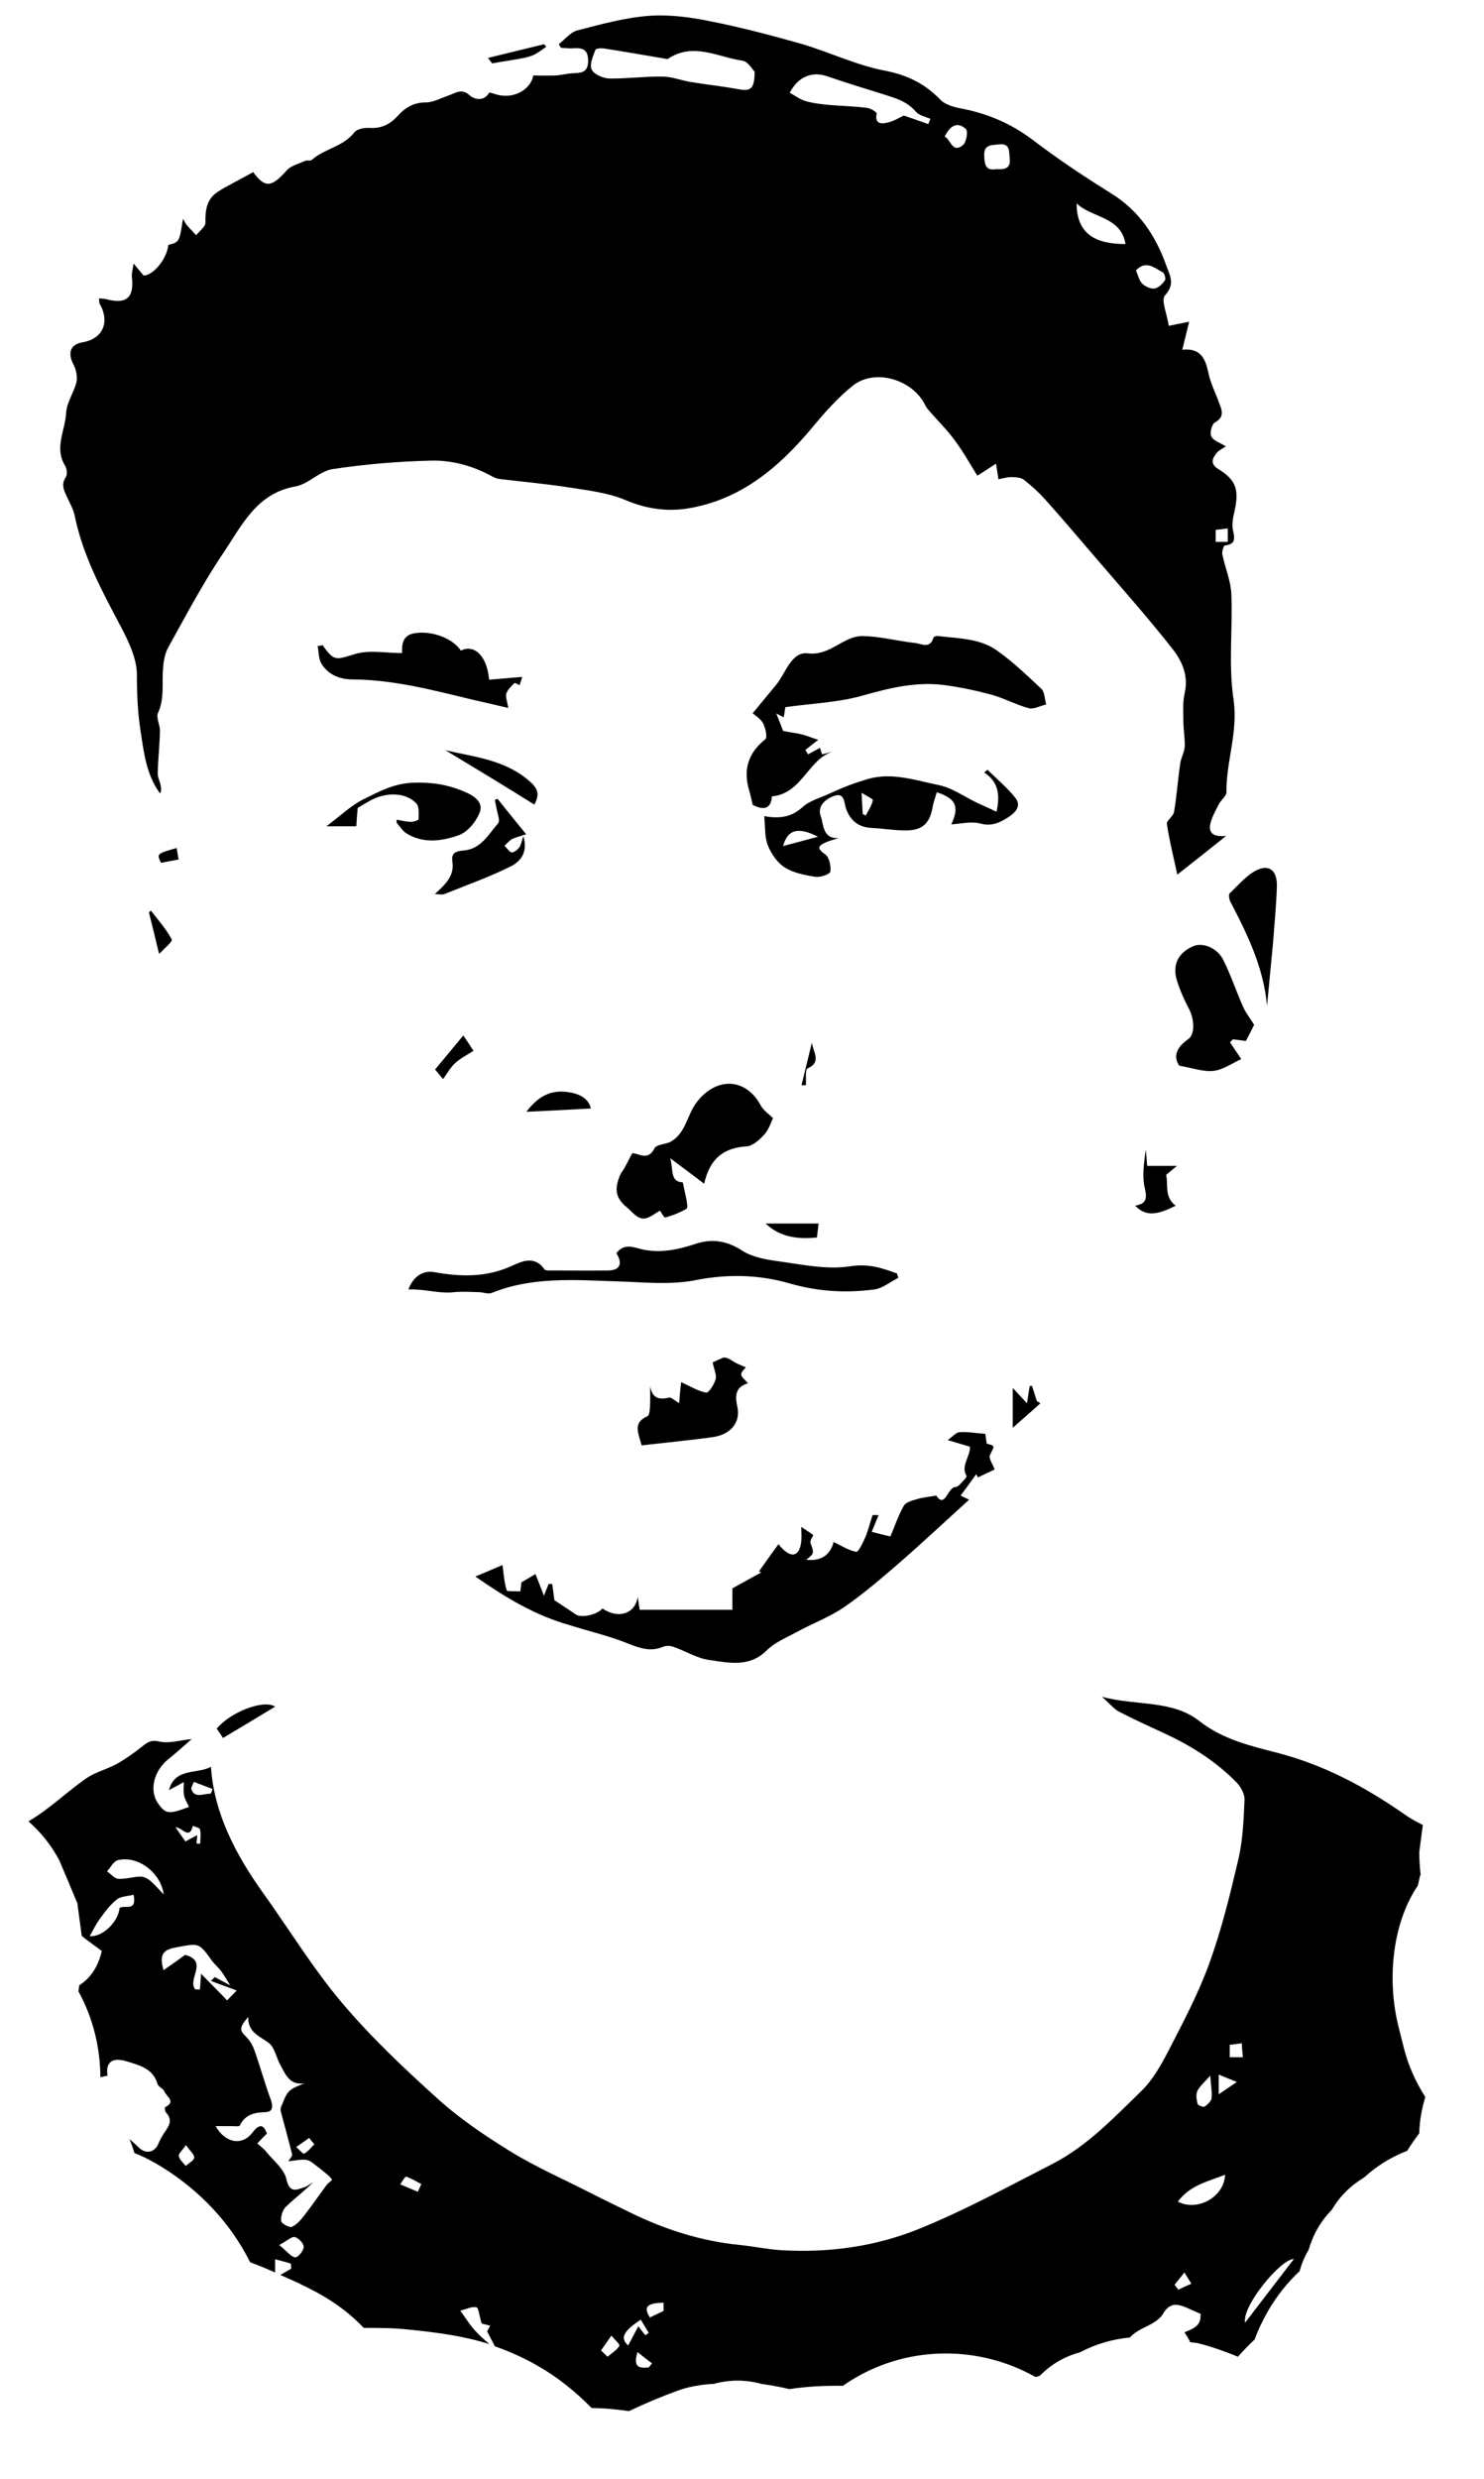 <?xml version="1.0" encoding="utf-8"?>
<!-- Generator: Adobe Illustrator 20.0.0, SVG Export Plug-In . SVG Version: 6.00 Build 0)  -->
<svg version="1.1" id="Слой_1" xmlns="http://www.w3.org/2000/svg" xmlns:xlink="http://www.w3.org/1999/xlink" x="0px" y="0px"
	 viewBox="0 0 541 903" style="enable-background:new 0 0 541 903;" xml:space="preserve">
<g>
	<path d="M178.4,853.9c-1.7-1.5-3.6-3.1-5.3-5c-1.8-2-3.3-4.4-5.3-7.2c2.2-0.5,4.2-1.6,5.9-1.2c0.8,0.2,1,3.1,1.9,5.9
		c0.1,0,1.4,0.4,3.1,0.8c-0.5,0.9-1,1.8-1.1,2.1c1,1.9,1.9,3.7,2.8,5.4c5.1,1.8,10.2,4,15.6,7.1c7.1,4,13.8,9.4,19.7,15.4
		c4.2,0,8.4,0.4,13.6,1.1c5.9-2.8,12.1-5.4,18.2-7.6c1.1-0.4,2.2-0.7,3.3-1c3.1-0.7,6.2-1.2,9.4-1.3c5.8-1.6,11.6-1.6,17.4,0
		c3.6,0.5,6.9,1.1,10.2,1.9c6.4-1,13.1-1.3,19.5-1.2c1.4-1,2.9-2,4.5-2.9c20.1-11.8,45.4-11.8,65.7-0.3c0.5-0.1,0.9-0.3,1.4-0.4
		c0.1-0.1,0.2-0.1,0.3-0.2c4.1-4.1,8.9-6.9,14.5-8.4c5.7-3,11.8-4.8,18.2-5.4c1.2-1.4,3.1-2.6,5.8-3.9c2.3-1.1,5-2.6,6.2-4.6
		c2.9-5.1,6.3-3.4,10-1.8c1.2,0.5,2.4,1.1,3.8,1.7c0,3.6-1,4.8-5.9,6.7c0.8,1.2,1.6,2.4,2.1,3.6l2.5,0.3c5,1.2,10,3,14.9,5
		c1.9-2.2,4-4.3,6.1-6.3c1.3-3.6,3-7.1,5-10.6c3.2-5.4,7-10.2,11.4-14.3c0.7-2.7,1.8-5.3,3.3-7.8c1.6-5.6,4.4-10.4,8.4-14.5
		c2.9-4.9,6.8-8.8,11.8-11.8c4.6-4.2,9.9-7.5,15.7-9.7c1.4-2.3,2.9-4.4,4.4-6.4c0.1-4.5,0.9-8.9,2.2-13.2
		c-3.5-5.5-6.2-11.5-7.8-17.8c-0.7-2.7-1.3-5.3-2-8c-4-16-2.6-36.3,6.6-50.5c0.2-0.3,0.4-0.5,0.5-0.8c0.3-1.2,0.5-2.4,0.8-3.5
		c0.1-0.1,0.1-0.3,0.2-0.4c-0.3-2.7-0.5-5.4-0.5-8.2c0.4-3.3,0.9-6.6,1.3-9.9c-2.4-1.2-4.8-2.5-7-4.1c-14.1-9.8-28.9-17.7-45.7-22.1
		c-10-2.6-20.1-4.9-28.7-11.6c-10-7.9-22.9-5.5-35.6-8.9c2.9,2.5,4.4,4.5,6.4,5.5c5.6,2.9,11.4,5.5,17.2,8.2
		c9.4,4.4,18.1,10,25.4,17.4c1.6,1.6,3.1,4.3,3,6.4c-0.3,7.2-0.6,14.5-2.2,21.5c-3,12.8-6.1,25.6-10.6,38c-4,11.1-9.6,21.6-15,32.1
		c-2.7,5.2-5.7,10.5-9.8,14.5c-10,9.7-19.7,20-32.3,26.5c-16.2,8.3-32.3,17.1-49.2,23.9c-15.7,6.3-32.6,8.6-49.7,7.6
		c-5.1-0.3-10.1-1.4-15.1-1.9c-14.3-1.4-27.6-5.7-40.4-12c-4.7-2.3-9.5-4.6-14.2-7c-9.8-5-19.9-9.4-29.3-15.2
		c-9.4-5.8-18.7-12.1-26.8-19.5c-12.1-10.9-24-22.2-34.5-34.6c-10.6-12.6-19.2-26.7-28.8-40.1c-10-14-17.8-29-18.9-45.8
		c-5,2.8-13.1,0.2-15.3,8.5c1.9-1,3.5-1.9,5.4-2.9c0,1.9-0.2,3.4,0.1,4.8c0.3,1.5,1.2,2.8,1.8,4.2c-7.3,2.8-8.5,2.7-11.3-1.3
		c-3.3-4.7-1.5-11.9,3.8-16.1c2.9-2.3,5.7-4.9,8.5-7.3c-4.2,0.4-8.2,1.7-11.8,0.9c-3.1-0.7-4.4,0.3-6.4,1.9c-2.9,2.3-6,4.5-9.2,6.3
		c-3.5,1.9-7.6,2.9-10.9,5.1c-7.2,5-13.6,11.3-21.1,15.7c0,0-0.1,0-0.1,0.1c4.5,3.9,8.2,8.6,11.2,14.1c2.2,5.2,4.4,10.4,6.6,15.7
		c0.5,4,1.1,7.9,1.6,11.9c2,1.7,4.3,3.2,7.3,5.5c-1.1,4.9-3.5,9.5-8.2,12.5c-0.1,0.7-0.2,1.5-0.3,2.2c5.3,9.7,7.9,20.2,8,31.3
		c0,0,0,0,0,0c0.9-0.2,1.7-0.4,2.6-0.6c-0.7-4.6,1.4-6.9,7-5.2c4.4,1.4,9.6,2.5,11.2,8.2c0.3,1.1,2.2,1.7,2.6,2.9
		c0.7,1.7,4.3,3.6,0.2,5.6c-0.2,0.1-0.1,1.4,0.2,1.8c3.3,3.4,0.4,5.9-1.2,8.6c-0.6,1-1.1,2.1-1.6,3.2c-1.4,3-4.6,3.5-7,1.1
		c-1.2-1.2-2.5-2.3-3.4-3.1c0.7,1.7,1.3,3.3,1.8,5.1c3.6,1.4,7,3.2,10.2,5.2c13.9,8.7,24.9,20.4,32,34.6c3.1,1.1,6.1,2.4,9.1,3.7
		c0-1.6,0-3.2,0-4.8c1.9,0.5,3.9,1,5.8,1.6c0,0.6,0,1.2,0.1,1.8c-1.3,0.8-2.6,1.5-4,2.3c1.6,0.7,3.1,1.4,4.7,2.1
		c0.4,0.2,0.7,0.3,1.1,0.5c0.7,0.3,1.3,0.6,2,0.9c-0.3-0.1-0.7-0.3-1-0.4c8.6,4,16.6,8.8,23.6,16.2c5.4,0,10.9,0,16.3,0.6
		C159.9,849.7,169.2,851,178.4,853.9z M471.7,822.9c-5.9,7.7-11.5,15-17.8,23.2C452.7,840,467,822.8,471.7,822.9z M448.2,744.9
		c1.4-0.2,2.7-0.3,4.5-0.6c0.1,1.8,0.2,3.3,0.4,5.1h-4.8V744.9z M444.3,755.7c2.5,1.1,4.6,1.9,6.6,2.7c-1.9,1.3-3.8,2.6-6.6,4.5
		V755.7z M436.5,761.7c0.9-1.8,2.6-3.2,4.7-5.6c0.2,3.2,0.7,5.7,0.5,8.1c-0.1,1.2-1.5,2.5-2.6,3.2c-0.4,0.3-2.4-0.5-2.5-1
		C436.2,764.9,435.9,763,436.5,761.7z M446.6,792.2c-0.2,7.9-9.9,13.6-17.2,9.8C433.9,795.9,440.4,794.7,446.6,792.2z M431.8,827.8
		c0.8,1.4,1.7,2.7,2.5,4.1c-1.6,0.7-3.2,1.4-4.7,2.2c-0.5-0.6-0.9-1.2-1.4-1.8L431.8,827.8z M236.5,862.4c-3.1,0.3-5.9,0.3-4.1-5.6
		c1.8,1.4,3.5,2.8,5.3,4.1C237.3,861.4,236.9,861.9,236.5,862.4z M241.9,838.8v3c-2,1-3.5,1.7-5,2.4
		C234.6,840.4,235.6,839,241.9,838.8z M233.6,845c1,1.6,1.9,3.2,2.9,4.8l-1.2,0.9c-0.8-0.9-1.5-1.9-2.6-3.3c-1.4,2.7-2.6,4.9-3.7,7
		C226.1,851.8,227,849.3,233.6,845z M222.9,850.8c1,1.3,3.2,3.2,2.9,3.7c-0.9,1.6-2.8,2.7-4.3,4c-0.8-0.8-1.6-1.5-2.4-2.3
		C220.4,854.4,221.6,852.6,222.9,850.8z M114.6,781.1c-1.2,1.2-2.3,2.7-3.7,3.4c-0.5,0.2-1.9-1.5-2.9-2.4c1.6-1.1,3.1-2.2,4.7-3.3
		C113.3,779.6,114,780.4,114.6,781.1z M70.7,649.1c2.3,0.9,4.5,1.7,6.8,2.6c-0.2,0.6-0.4,1.1-0.7,1.7c-2.6-0.1-6.2,2-7.1-2
		C70,650.6,70.3,649.9,70.7,649.1z M70.3,665.1c0.9,0.4,2.5,0.7,2.6,1.3c0.4,1.7,0.1,3.5,0.1,5.2c-0.5,0-1,0-1.4-0.1
		c0.1-0.8,0.2-1.6,0.3-3c-1.5,0.8-2.7,1.4-4.3,2.3c-1.1-1.5-2.2-3.1-3.6-5.2C66.5,665.8,69.1,670.3,70.3,665.1z M43.6,695
		c-0.4,4.9-6.1,10.7-10.9,10.3c1.3-2.3,2.3-4.4,3.7-6.3c1.8-2.5,3.7-5.1,6.1-7c1.4-1.2,3.8-1.2,6.2-1.8
		C50,696.6,45.4,693.8,43.6,695z M55,685.3c-1-0.9-2.5-1.7-3.7-1.7c-2.7,0-5.5,1-8.2,0.8c-1.4-0.1-2.7-1.8-4.1-2.7
		c1.3-1.4,2.4-3.7,4-4.1c7-1.7,15.5,4.2,16.7,12.5C58.2,688.6,56.7,686.8,55,685.3z M67.7,789c-0.9-1.2-2.3-2.3-2.5-3.6
		c-0.2-0.9,1.3-2.1,2.6-4c1.5,2.2,3.1,3.4,3,4.6C70.7,787,68.8,788,67.7,789z M73.3,719c-0.1,1.8-0.3,3.7-0.4,5.7l-1.7,0
		c-3.1-3.7,5-10.2-3.7-12.6c-2,1.5-4.7,3.4-7.9,5.6c-1.5-5.4-0.5-7.4,4.5-8.3c8.4-1.5,8.3-2,13.2,4.9c1,1.3,2.3,2.4,3.3,3.7
		c0.9,1.2,1.7,2.6,3.3,5.2c-2.8-1.5-4.2-2.2-5.6-3c-0.5,0.5-0.9,0.9-1.4,1.4c3.1,1.2,6.3,2.3,9.4,3.5c-1.2,1.2-2.4,2.4-3.5,3.6
		C79.9,725.6,76.8,722.6,73.3,719z M107.6,822.3c-1.5-0.2-2.9-2.1-5.8-4.5c3-1.6,4.6-3.2,5.7-2.9c1.4,0.4,3.3,2.4,3.2,3.6
		C110.7,819.9,108.6,822.4,107.6,822.3z M119.1,795.9c-2.7,3.6-5.2,7.3-8,10.9c-1.3,1.7-2.8,3.5-4.7,4.4c-0.8,0.4-3.8-1.2-3.9-2.1
		c-0.2-1.7,0.5-4,1.7-5.2c3.2-3.1,6.8-5.8,10-9c-1,0.6-2,1.4-3.1,1.8c-3,1-5.5,2.4-6.7-2.9c-0.8-3.7-4.7-6.7-7.3-9.9
		c-0.9-1.2-2.2-2.1-3.3-3.1c1-1.1,2.1-2.2,3.5-3.6c-1.1-3.1-2.6-3.9-5.3-0.3c-3.7,4.8-9.8,3.9-13.4-2.4c2.3,0,4.2,0,6.1,0
		c0.9,0,2.5,0.2,2.7-0.2c2-4,5.2-4.8,9.4-4.9c2.7-0.1,2.8-2.1,1.9-4.6c-2.2-5.9-3.8-11.9-5.9-17.8c-0.6-1.8-1.7-3.7-3-5
		c-2.5-2.4-2.7-3.3,0.7-7.3c-0.2,5.8,4.3,7,7.6,9.6c2.1,1.7,2.6,5.2,4,7.7c1.9,3.4,3.3,7.7,8.8,6.9c-1.9,0.9-4.1,1.5-5.5,2.9
		c-1.4,1.4-2,3.7-2.9,5.6c-0.2,0.5-0.3,1.3-0.1,1.9c1.4,5.2,2.8,10.3,4.1,15.5c0.1,0.6-0.7,1.4-1.4,2.5c2.4-0.2,4.6-0.8,6.6-0.5
		c1.5,0.2,2.8,1.6,4.1,2.5c1,0.7,2,1.6,3,2.4c0.8,0.7,1.8,1.4,2.2,2.3C121.1,794.3,119.7,795.1,119.1,795.9z M148,792.9
		c2,0.6,3.8,1.8,5.6,2.7c-0.4,0.9-0.8,1.8-1.3,2.8c-2.1-0.9-4.3-1.8-6.4-2.7C146.7,794.6,147.7,792.8,148,792.9z"/>
	<path d="M36.1,108.7c1.2,0.1,2,0.1,2.7,0.3c7.2,1.9,10.1-0.5,9.3-7.8c-0.2-1.7,0.4-3.5,0.6-5.2c1.1,1.3,2.2,2.7,3.7,4.4
		c3.5-0.2,8.3-5.8,9-11.2c4-1,4-1,5.3-9.5c0.6,1,0.9,1.7,1.4,2.3c1.1,1.3,2.3,2.4,3.4,3.7c1.2-1.5,3.4-3.1,3.4-4.6
		c-0.1-4.6,0.4-8.6,4.6-11.3c0.7-0.4,1.4-0.9,2.1-1.3c3.5-1.9,7-3.8,10.7-5.8c4.3,5.8,6.6,5.7,12.2-0.6c1.6-1.8,4.4-2.4,6.7-3.5
		c0.7-0.3,1.9,0.1,2.4-0.3c4.7-4.2,11.5-4.8,15.6-10.1c0.9-1.2,3.6-1.7,5.3-1.6c4.4,0.3,7.6-1.2,10.5-4.4c2.7-3,5.8-4.9,10.3-4.9
		c2.7,0,5.5-1.6,8.2-2.5c2.6-0.9,4.8-2.8,7.8,0c1.6,1.4,5.1,2.3,7-1c0.1-0.2,1.4,0.2,2,0.4c6.5,2.3,13.2-1.4,14.1-6.7
		c2.7,0,5.4,0.1,8,0c2.1-0.1,4.2-0.7,6.3-0.8c2.9-0.2,5.6,0,5.7-4.3c0.1-4.3-1.9-5.1-5.5-4.8c-1.4,0.1-2.9-0.1-4.4-0.2
		c-0.3-0.4-0.5-0.9-0.8-1.3c2.2-1.7,4.2-4.3,6.7-5c8.5-2.2,17.1-4.6,25.8-5.3c7.4-0.6,15.1,0.4,22.5,1.9c11.2,2.2,22.2,5.1,33.2,8.2
		c10.3,3,20.1,7.8,30.5,9.8c8.3,1.6,14.7,4.7,20.4,10.6c1.6,1.7,4.5,2.6,7,3.1c9.8,1.8,18.5,5.4,26.6,11.5
		c9.2,7,18.8,13.4,28.6,19.5c10.2,6.3,16.3,15.4,20.2,26.4c1.3,3.6,3.3,6.7-0.5,10.8c-1.5,1.6,0.7,6.7,1.4,11.1
		c1.8-0.4,4-0.8,7.4-1.5c-0.8,3.4-1.6,6.6-2.5,10.2c6.7-0.7,8.4,3.2,9.5,8.3c0.8,3.9,2.7,7.6,4.1,11.5c1,2.6,1.7,4.8-1.7,6.7
		c-1.1,0.6-2,3.9-1.3,5.1c0.8,1.6,3.2,2.3,5.3,3.6c-1,0.7-2.4,1.3-3.3,2.3c-1.6,2-2.6,4.1,0.6,6c6.5,4,7.6,7.6,5.8,15.5
		c-0.5,2.2-1,4.7-0.5,6.8c0.7,3.1,0.9,5.1-3,5.5c-0.4,0.1-1.1,2.2-0.9,3.2c1,4.9,3.1,9.7,3.3,14.5c0.5,12.8-1.1,25.9,0.8,38.5
		c1.7,11.7-2.7,22.4-2.6,33.7c0,1.4-2,2.8-2.8,4.4c-1.1,2.2-2.4,4.5-3,6.8c-1,4.1,1.6,5.1,5.7,4.7c-6.1,4.9-11.7,9.3-17.8,14.1
		c-1.4-6.5-2.9-12.4-3.8-18.4c-0.2-1.3,2.3-2.8,2.6-4.4c1-5.9,1.4-11.9,2.3-17.9c0.3-2,1.5-3.9,1.6-6c0.1-3.1-0.5-6.1-0.5-9.2
		c0-3.4-0.3-7,0.5-10.3c1.4-6.1-0.9-11.4-4.2-15.7c-9.1-11.6-19-22.7-28.6-33.9c-6.1-7.1-12.1-14.2-18.3-21.1
		c-2.3-2.5-4.8-4.8-7.5-6.9c-1.2-0.9-3.1-1-4.7-1c-1.5,0-3.1,0.5-4.6,0.8c-0.3-1.9-0.6-3.9-0.9-5.7c-1.5,1-3.7,2.4-6.8,4.4
		c-2.8-4.5-5.2-8.8-8.1-12.7c-2.6-3.6-5.8-6.8-8.7-10.1c-0.8-0.9-1.7-1.8-2.2-2.9c-4.6-9.4-18.4-13.5-26.4-7.1
		c-5.4,4.3-10.1,9.6-14.5,14.9c-12.3,14.8-26.5,26.9-46.2,29.9c-7.4,1.1-14.8,0-22.1-3.1c-6.3-2.7-13.5-3.5-20.4-4.6
		c-8.4-1.3-17-2.1-25.5-3.1c-0.9-0.1-1.9-0.5-2.7-0.9c-7-3.9-14.7-6-22.5-5.8c-12,0.3-24,1.3-35.8,3.1c-4.7,0.7-8.8,5.5-13.5,6.3
		c-14.2,2.5-19.5,14.2-26.2,24.1c-7.5,11.1-13.7,22.9-20.2,34.6c-1.3,2.3-1.7,5.3-1.9,8c-0.4,5.3,0.6,10.6-1.8,15.8
		c-0.8,1.7,0.8,4.4,0.7,6.7c-0.1,5.1-0.7,10.2-0.8,15.3c0,1.5,0.8,3,1.1,4.6c0.2,0.9,0.2,1.8-0.2,2.8c-5-6.7-5.9-14.6-7.1-22.4
		c-1.1-7-1.4-13.8-1.4-20.9c0-6.1-3.2-12.5-6.2-18.2c-6.8-12.8-13.6-25.5-16.5-39.9c-0.5-2.3-1.8-4.5-2.8-6.7
		c-1.1-2.4-2.2-4.5-0.4-7.2c0.6-0.9,0.4-3.1-0.3-4.2c-4-6.5,0.1-12.8,0.4-19.2c0.2-3.8,2.9-7.5,3.8-11.3c0.4-2-0.2-4.6-1.2-6.5
		c-2.1-4.1-1-7.2,3.4-7.9c7.1-1.2,9.9-6.9,6.6-13.4C36.1,110.7,36.2,109.9,36.1,108.7z M275.1,26.1c-0.8-0.8-2.5-3.8-4.5-4
		c-8.8-1.3-17.5-6.6-26.6-1c-0.3,0.2-0.6,0.5-0.8,0.4c-7.6-1.3-15.1-2.6-22.7-3.8c-1.1-0.2-3.2-0.1-3.4,0.4
		c-0.9,2.3-2.3,5.4-1.4,7.2c0.8,1.8,4.1,3.2,6.4,3.3c6.4,0.1,12.9-0.8,19.3-0.7c3.4,0,6.7,1.3,10,1.9c5.9,1,11.9,1.6,17.8,2.7
		C273.6,33.3,275.1,32.5,275.1,26.1z M338.4,45.2c0.3-0.6,0.5-1.3,0.8-1.9c-1.8-0.8-4.1-1.2-5.3-2.6c-3.2-3.8-7.6-5-12-6.4
		c-6.8-2.1-13.6-4.2-20.3-6.5c-5.4-1.9-10.6,0-13.7,6c1.9,1,3.7,2.4,5.7,3c2.7,0.8,5.5,1.1,8.3,1.4c4.7,0.4,9.5,0.5,14.2,1.1
		c1.3,0.1,3.6,1.6,3.5,2.1c-0.8,3.7,1.6,3.8,3.8,3.3c2.3-0.5,4.4-1.8,6.1-2.6C332.2,43,335.3,44.1,338.4,45.2z M410.3,88.9
		c-1.6-10.1-12.3-9.5-17.8-14.8C392.5,85.5,399.7,88.9,410.3,88.9z M363.2,61.6c2.9,0.2,5.3-0.1,4.9-3.8c-0.3-2.5,0.3-5.7-3.9-5.2
		c-2.5,0.3-5.5-0.1-5.4,3.9C358.9,59.6,359.1,62.4,363.2,61.6z M414.1,98.5c0.8,1.7,1.1,3.6,2.3,4.8c1.1,1.1,3.1,2,4.5,1.8
		c1.4-0.2,2.9-1.7,3.8-3c0.4-0.5-0.2-2.6-0.8-2.9C420.9,97.7,417.9,94.6,414.1,98.5z M344.4,49.7c2.3,1.4,2.9,6.3,6.7,3.1
		c1.2-1,1.9-5.1,1-5.8C349.1,44.2,346.4,45.7,344.4,49.7z M443.2,197.4c1.6,0,2.9,0,4.4,0c0-1.7,0-3.2,0-4.9
		c-1.8,0.2-3.2,0.4-4.4,0.5C443.2,194.7,443.2,195.9,443.2,197.4z"/>
	<path d="M173.3,574.3c3.6-1.5,6.8-2.9,9.9-4.2c0.4,3,0.6,6.2,1.5,9.2c0.1,0.5,3,0.3,5,0.4c0.2-1.7,0.4-3.1,0.4-3.3
		c2.2-1.3,3.6-2.1,5.1-3c1,2.4,2,5.1,3.1,7.9c0.6-1.5,1.1-2.9,1.7-4.3c0.4,0,0.9,0,1.3,0c0.3,2.4,0.7,4.8,0.8,5.9
		c3.1,2.1,5.5,3.6,7.8,5.2c1.9,1.4,8,0.1,9.7-2.2c5.4,3.8,11.9,2.3,12.9-4.2c0.4,2.7,0.6,4.3,0.7,4.7c11.4,0,22.4,0,33.8,0
		c0-3.5,0-5.8,0-7.8c3.7-2.1,7.1-3.9,10.5-5.8c-0.3-0.1-0.5-0.2-0.8-0.4c2.3-3.2,4.5-6.4,7.1-9.9c4.4,5.6,7.7,4.7,8.3-1
		c0.2-1.9,0-3.9,0-5.3c1.5,1,3.2,2.1,4.4,3c-0.3,0.7-1.3,2-1,2.9c1.3,3.8,1.4,3.7-1.6,6.1c5.8,0.6,8.9-2.1,10-6.5
		c2.9,1.4,5.5,3.1,8.3,3.6c0.7,0.1,2.4-3.3,3.2-5.2c1.1-2.5,1.7-5.2,2.7-8.2c0.5,0,1.6,0,2.2,0c-0.8,1.9-1.6,3.9-2.5,6.1
		c2.7,0.7,4.6,1.2,6.8,1.7c1.6-3.8,2.9-7.7,4.9-11.2c0.7-1.3,3.1-1.9,4.8-2.4c2-0.6,4.1-0.8,7-1.3c3.3,4.9,4.1-3,7-3.1
		c1,0,2-1.4,2.9-2.3c0.5-0.5,1.3-1.5,1.2-1.7c-2.3-3.7,1.3-6.9,1.2-10.7c-2.4-0.7-4.7-1.4-8.1-2.4c1.8-1.3,3.1-2.9,4.4-2.9
		c2.9-0.2,5.9,0.4,9.3,0.6c0.1,0.8,0.3,2.2,0.5,3.6c3.2,0.8,2.9,0.7,1.2,4.1c-0.6,1.2,1,3.3,1.7,5.3c-1.7,0.8-3.9,1.8-6.1,2.9
		c-0.2-0.4-0.4-0.8-0.6-1.2c-1.8,2.5-3.6,5-5.7,7.8c1,0.5,1.8,0.9,3.1,1.5c-8.5,7.7-16.7,15.4-25.2,22.8
		c-6.6,5.7-13.2,11.4-20.3,16.3c-5.4,3.7-11.7,6-17.5,9.2c-3.7,2-7.9,3.7-10.8,6.6c-6.3,6.3-13.8,4.5-20.9,3.5
		c-4.5-0.6-8.7-3.3-13.1-4.8c-1.1-0.4-2.7-0.5-3.8,0c-4.6,1.9-8.5,0.5-13-1.3c-6.7-2.7-13.8-4.3-20.7-6.5
		C195,588.5,184.1,581.8,173.3,574.3z"/>
	<path d="M286.3,257.6c-0.2,1.5-0.4,2.5-0.6,3.7c-1-0.5-1.7-0.9-2.7-1.4c1,2.5,1.8,4.5,2.5,6.4c2.3,0.4,4.5,0.7,6.7,1.2
		c2,0.5,3.8,1.3,6.1,2c-1.7,1.3-3.2,2.5-4.7,3.7c0.3,0.5,0.7,1.1,1,1.6c1.4-0.8,2.8-1.5,4.3-2.4c0.1,0.3,0.4,1.2,0.8,2.4
		c1.1-0.3,2.4-0.6,3.8-1c-9,2.9-11.1,15.3-22.1,16.3c-0.3,4.7-3.1,5.1-7,3.1c-0.4-1.8-0.8-3.6-1.3-5.3c-2.2-7.5-0.4-13.6,5.9-18.6
		c0.8-0.6,0.1-4.1-0.8-5.8c-1-1.8-3-2.9-3.8-3.7c3.2-3.9,5.9-7.1,8.6-10.4c3.5-4.3,5.5-12.1,11.5-11.4c8.3,1,12.9-6.4,20-6.3
		c6.3,0.1,12.6,1.8,18.9,2.5c2.4,0.2,5.6,2.4,6.9-1.9c0.1-0.4,1.1-0.7,1.7-0.6c7.4,0.9,15.2,0.8,21.5,5.3c5.8,4.1,11,9.1,16.2,14
		c1.2,1.2,1.1,3.7,1.7,5.6c-2.1,0.5-4.4,1.8-6.3,1.4c-4.5-1.2-8.7-3.5-13.2-4.8c-5.4-1.5-11-2.7-16.6-3.5
		c-10.4-1.6-20.2,0.7-30.2,3.5C306,255.9,296.2,256.2,286.3,257.6z"/>
	<path d="M148.9,469.7c1.8-4.9,5.5-7,9.4-6.3c9.4,1.7,18.7,2,27.9-2.1c3.8-1.7,8.6-4.2,12.3,1.1c0.3,0.5,1.6,0.4,2.4,0.4
		c7,0,14,0.1,21,0c4.1-0.1,5.2-2.5,2.8-6.3c2.1-2.7,4.5-2.8,7.8-1.8c7.1,2.1,14.2,0.7,21.1-1.6c6-2,11.5-1.1,17,2.5
		c3.6,2.3,8.4,3.2,12.8,3.8c8.8,1.2,17.9,3.2,26.4,1.9c6.8-1.1,11.7,0.6,17.2,2.6c0.2,0.5,0.3,1,0.5,1.6c-2.9,1.4-5.7,3.8-8.7,4.2
		c-10.4,1.4-20.6,0.8-31-2.2c-11.1-3.2-22.7-3.5-34.6-1.1c-8.9,1.7-18.3,0.7-27.5,0.4c-15.7-0.5-31.4-1.9-46.5,4.2
		c-1.3,0.5-3.1-0.3-4.7-0.3c-3.3-0.1-6.7-0.3-10,0.1C159.3,471.1,154.4,469.5,148.9,469.7z"/>
	<path d="M281.8,407.3c-0.7,1.5-1.5,4.1-3.1,5.9c-1.7,1.9-4.2,4.2-6.5,4.4c-8.3,0.5-13.4,4.3-15.5,13.6c-4.1-3.1-7.8-5.9-12.4-9.3
		c1.3,4.1-0.2,8.6,4.6,8.8c0.4,1.9,0.9,4,1.3,6c0.2,1.2,0.6,3.3,0.1,3.6c-2.4,1.4-5.1,2.5-7.8,3.2c-0.4,0.1-1.5-1.9-1.9-2.5
		c-1.7,0.9-3.8,2.8-5.9,2.9c-2.6,0-4.3-2.6-6.3-4.2c-4.5-3.7-4.1-7.1-2.5-11.3c0.5-1.3,1.5-2.3,2.1-3.6c0.8-1.4,1.4-2.8,2.5-4.7
		c2-0.2,5.7,3.1,8.1-1.8c0.7-1.4,3.8-1.4,5.7-2.3c5.6-3,6.1-9.5,9.4-14.1c7.2-9.8,18.3-9.5,23.8,1.1
		C278.7,404.8,280.7,406.2,281.8,407.3z"/>
	<path d="M341.5,288.6c-0.5,1.9-1.2,3.6-1.5,5.3c-1,6.1-3.8,8.7-10.1,8.6c-4,0-8-0.7-12-0.9c-4.9-0.2-7.9-2.6-9.5-7.1
		c-0.7-2.1-0.5-5.9-4.2-4.6c-3.1,1-6.4,3.7-5,7.4c1.1,3,0.6,8.3,6.5,8c-1.4,0.5-2.9,0.8-4.3,1.4c-2.5,1.1-4.3,2-0.6,4.5
		c1.5,1,2.2,4.3,1.9,6.3c-0.2,1-3.7,2.2-5.5,1.9c-3.8-0.6-7.9-1.4-11.1-3.4c-2.7-1.7-5-5-6.2-8.1c-1.2-3.1-0.9-6.9-1.3-10.6
		c5.6,1,9.9,0.4,14-3.3c2.6-2.4,6.6-3.4,10-5c2.6-1.2,5.2-2.3,7.9-3.3c1.9-0.7,3.9-1.3,5.8-1.9c8.9-2.6,17.5,0.5,26,2.2
		c4.8,1,9.1,4.1,13.6,6.3c2.3,1.1,4.7,2.1,7.4,3.4c1.4-6.5,0.5-11-4.5-14.3c0.4-0.3,0.8-0.7,1.2-1c3.4,3.4,7.2,6.5,10.2,10.3
		c2.4,3.1-0.4,5.6-2.8,7.1c-3,1.9-5.9,3.3-10,2.2c-3.3-0.9-7.1,0.1-10.6,0.3C349.8,293.9,348.6,290.9,341.5,288.6z M298.2,304.8
		c-7-3.6-11.1-2.8-12.7,3.4C290,307,294.1,305.9,298.2,304.8z M314.1,288.8c0.2,3.5,0.3,5.6,0.4,7.7c0.4,0.2,0.7,0.4,1.1,0.6
		c0.9-1.8,2.2-3.6,2.6-5.6C318.4,291.1,316,290,314.1,288.8z"/>
	<path d="M117.6,235c4.2,6,4.8,5.4,12,3.2c5.1-1.5,11-0.3,17-0.3c-0.1-3.1,0-6.7,5-7.3c6.1-0.8,13.4,1.9,16.4,6.4
		c5-2.5,9.6,2.1,10.3,10.6c3.9-0.3,7.8-0.7,12.1-1c-0.4,1.3-0.7,2.2-1,3c-0.6-0.3-1.6-0.9-1.8-0.8c-1.1,1.1-2.5,2.3-3,3.8
		c-0.4,1.2,0.3,2.8,0.7,5.3c-4.6-1.1-8.5-2-12.5-2.9c-14.6-3.5-29.1-7.4-44.3-7.5c-4.4,0-8.8-1.6-11.3-5.7c-1.1-1.8-1-4.3-1.4-6.5
		C116.4,235.3,117,235.2,117.6,235z"/>
	<path d="M457.2,373.3c-0.8,1.7-2,3.9-3,5.9c-1.3-0.2-3.1-0.4-4.8-0.6c-0.3,0.4-0.6,0.7-1,1.1c1.2,1.8,2.4,3.5,4.1,6.1
		c-3.3,1.5-6.6,3.9-10.1,4.3c-3.8,0.4-7.8-1.1-12.5-1.9c-2.4-3.6-0.8-6.8,3.3-9.7c2.5-1.7,2.2-7.2,0.3-10.9c-1.8-3.4-3.4-7-4.5-10.6
		c-1.7-5.8,0.7-10.1,6.2-12.4c3.2-1.3,8.4,0.6,10.6,4.8c2.8,5.5,4.8,11.5,7.3,17.2C454.2,369.1,456,371.3,457.2,373.3z"/>
	<path d="M237,504.9c0.7,4.2,3,5.2,6.9,4.2c0.8-0.2,2,1.1,3.7,2c0.2-2.8,0.4-5,0.7-7.6c3.2,1.4,6,3.2,9.1,3.8c0.9,0.2,3-3,3.5-4.9
		c0.4-1.6-0.6-3.6-1.1-6.1c0.9-0.4,2.3-1.1,3.8-1.7c1-0.4,3,0.8,3.7,1.3c1.2,0.9,2.7,1.3,4.6,2.2c-0.4,0.5-1.7,1.6-1.7,2.6
		c0.1,1,1.5,2,2.5,3.2c-4.1,1.2-5,3.8-3.9,8.5c1.3,5.9-2.6,10.2-8.9,11.1c-8.6,1.2-17.2,2-26,3c-1.2-4.6-3.3-8.2,2.1-10.6
		c0.9-0.4,0.9-2.9,1-4.5C237.1,509.3,237,507.1,237,504.9z"/>
	<path d="M144.6,298.6c1.7,0.3,3.4,0.7,5.1,0.8c1,0,2.9-0.6,2.9-1c0-1.9,0.3-4.5-0.8-5.7c-3.9-4.2-11.4-4.3-17.3-0.8
		c-1.4,0.8-2.8,1.6-4.1,2.4c-0.2,2.3-0.4,4.7-0.5,6.7c-3.3,0-6.3,0-10.9,0c5.2-3.9,9.1-7.7,13.6-9.9c5.7-2.8,11.1-5.8,18.4-6
		c6.7-0.2,12.5,0.8,18.3,3.3c3.2,1.3,7.1,3.7,5.6,7.5c-1.3,3.4-4.5,7.3-7.8,8.4c-6,2.1-12.8,3.1-18.9-0.7c-1.4-0.9-2.3-2.4-3.5-3.7
		C144.5,299.5,144.6,299.1,144.6,298.6z"/>
	<path d="M461.9,366.4c-1.2-13.7-7-25.8-13.3-37.8c-0.5-0.9-0.8-2.8-0.3-3.2c3.2-3,6.2-6.7,10-8.5c4.6-2.1,7.3,0.4,7.2,5.9
		c-0.2,6.9-0.9,13.7-1.4,20.6C463.4,351.1,462.6,358.7,461.9,366.4z"/>
	<path d="M181.4,291c3.3,4.2,6.7,8.3,10.4,12.9c-2.3,0.8-3.9,1.1-5.2,1.8c-1,0.6-1.8,1.6-2.7,2.4c0.9,0.8,1.7,2.2,2.6,2.4
		c0.9,0.1,2.1-0.9,2.8-1.8c0.6-0.8,0.8-2,1.5-4.1c1.8,6-1.2,9.3-4.6,11c-7.8,3.9-16.1,6.8-24.2,10.1c-0.9,0.3-2,0-3.5,0
		c3.8-3.5,7.3-6.6,6.4-12c-0.5-3.3,1.8-3.7,4.3-3.9c6.2-0.6,8.9-5.9,12.4-9.9c0.8-1-0.3-3.7-0.6-5.5c-0.2-1-0.4-2-0.6-3
		C180.8,291.2,181.1,291.1,181.4,291z"/>
	<path d="M162.4,273.3c10.7,2.5,22.1,3.5,31,11.6c3,2.7,3.2,4.8,1.4,8.2C184.1,286.4,173.2,279.8,162.4,273.3z"/>
	<path d="M418.2,424.7c3.5,0,6.7,0,10.9,0c-1.3,1-2.3,1.9-4,3.3c0.9,3.2-0.8,8.1,3.5,11.2c-7.3,3.7-11,3.8-14.8,0
		c4.3-0.7,4.4-2.8,3.5-6.6c-1-4.4-0.2-9.2,0.4-13.9C417.9,420.5,418,422.2,418.2,424.7z"/>
	<path d="M215.4,403.8c-7.4,0.4-14.8,0.8-23.5,1.2c4.5-6,9.3-8,15-7.2C210.7,398.3,214.5,399.8,215.4,403.8z"/>
	<path d="M100.3,621.7c-6.6,4-12.8,7.7-19,11.4c-0.7-1.1-1.5-2.3-2.3-3.4C83.8,623.8,96.1,618.9,100.3,621.7z"/>
	<path d="M298.4,445.7c-0.2,2-0.4,3.6-0.6,5.1c-6.7,0.6-13.2,0.1-18.7-5.1C285.6,445.7,292,445.7,298.4,445.7z"/>
	<path d="M172.6,382.8c-2.2,1.4-4.6,2.6-6.6,4.4c-1.8,1.6-3,3.9-4.5,5.9c-0.9-1.1-1.7-2.1-2.9-3.5c3.5-4.2,7-8.4,10.3-12.4
		C170.5,379.5,171.8,381.5,172.6,382.8z"/>
	<path d="M379.3,511.2c-2.9,2.6-5.9,5.2-10.1,8.9c0-5.9,0-10.2,0-14.5c1.5,1.6,3,3.2,5.2,5.6c0.5-3.2,0.7-4.8,1-6.3
		c0.3,0,0.5-0.1,0.8-0.1c0.6,1.9,1.2,3.7,1.8,5.6C378.4,510.6,378.8,510.9,379.3,511.2z"/>
	<path d="M58,347.5c-1.3-5.5-2.5-10.3-3.7-15.1c0.2-0.2,0.5-0.5,0.7-0.7c2.6,3.4,5.6,6.7,7.6,10.5C63.1,342.9,59.7,345.7,58,347.5z"
		/>
	<path d="M179.4,23.1c-0.3-0.4-0.9-1.2-1.5-2c6.8-1.7,13.6-3.3,20.5-5c0.2,0.3,0.5,0.6,0.7,1c-1.6,1-3.2,2.4-5,3.1
		c-2,0.8-4.2,1.1-6.4,1.5C185.2,22.1,182.7,22.5,179.4,23.1z"/>
	<path d="M292.2,395.3c1.3-5.2,2.5-10.4,3.8-15.6c0.2,3.3,3.8,7.1-1.6,9.5c-0.9,0.4-0.5,4-0.6,6.1
		C293.3,395.3,292.8,395.3,292.2,395.3z"/>
	<path d="M64.4,308.9c0.3,1.7,0.5,2.9,0.7,4.2c-2.3,0.4-4.3,0.8-6.4,1.2C57.1,311,57.1,311,64.4,308.9z"/>
</g>
</svg>
